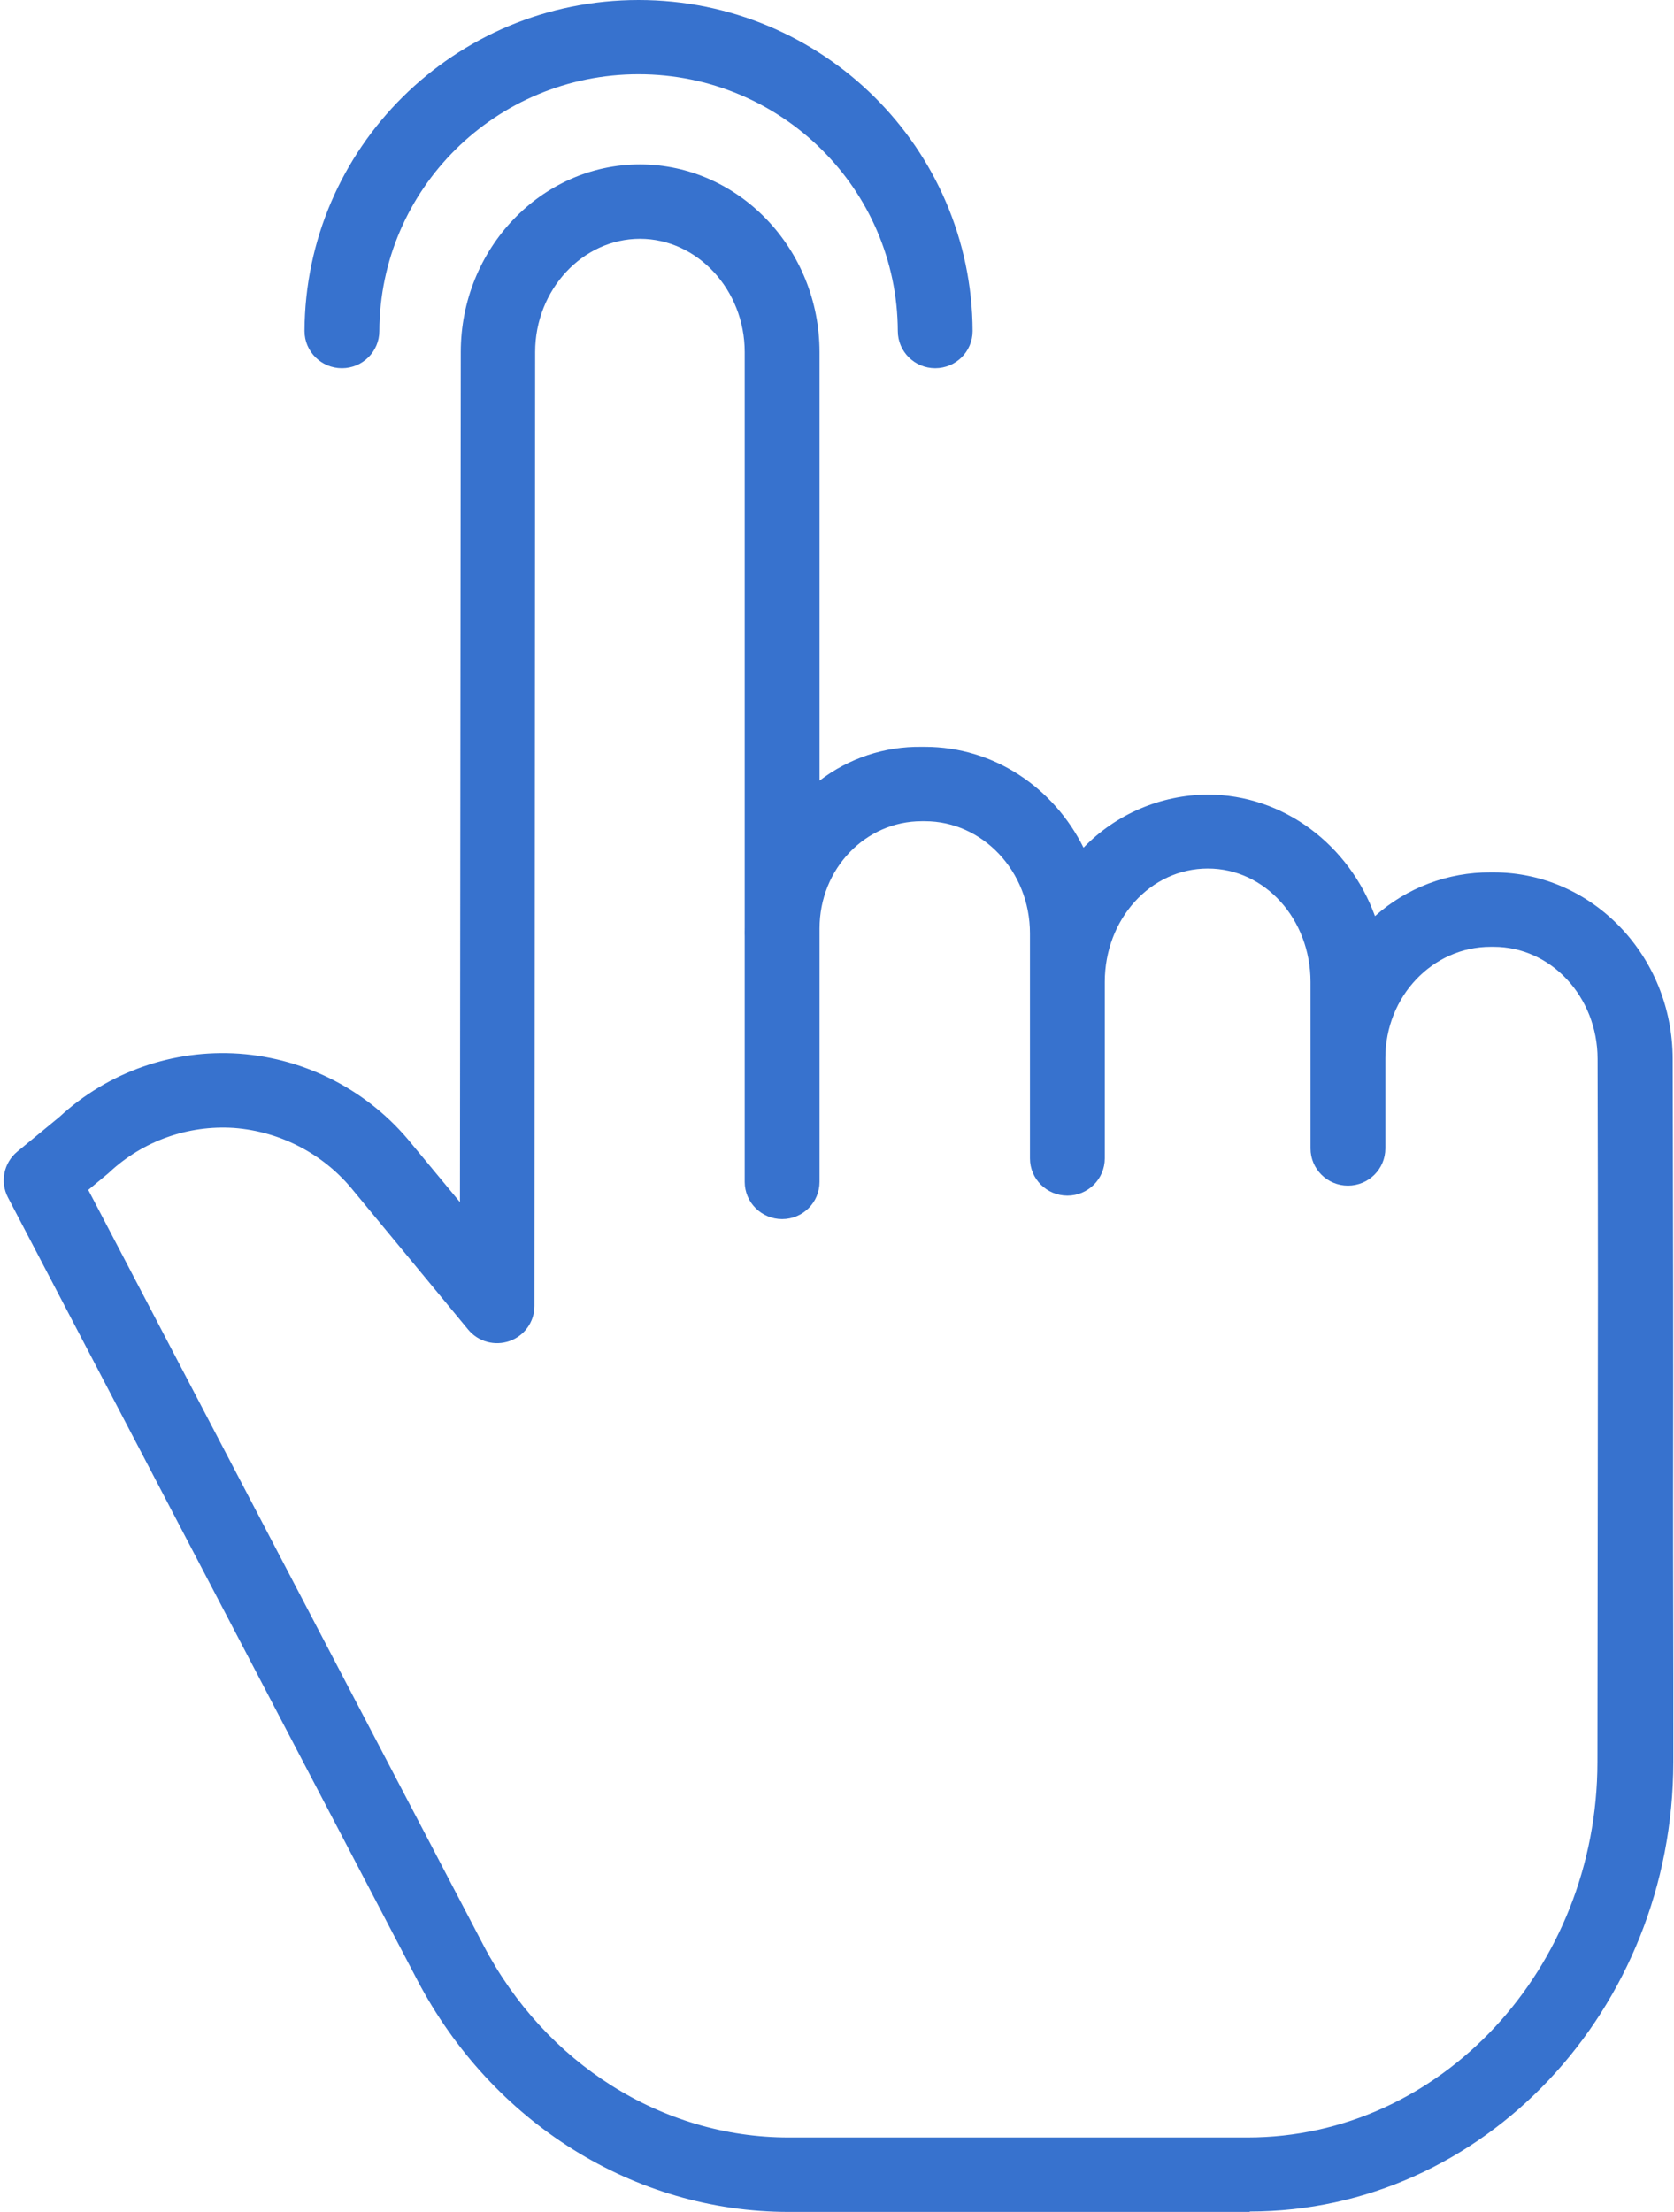 <svg 
 xmlns="http://www.w3.org/2000/svg"
 xmlns:xlink="http://www.w3.org/1999/xlink"
 width="53px" height="70px">
<path fill-rule="evenodd"  fill="rgb(55, 114, 206)"
 d="M52.979,55.760 C52.972,63.601 46.970,69.987 39.568,69.987 L39.568,70.000 L24.968,70.000 C20.082,70.000 15.575,67.177 13.206,62.653 L0.251,37.895 C-0.006,37.403 0.117,36.800 0.546,36.445 L1.879,35.348 C3.417,33.926 5.478,33.202 7.572,33.345 C9.711,33.500 11.688,34.533 13.030,36.195 L14.562,38.044 L14.588,11.141 C14.590,7.867 17.142,5.203 20.260,5.203 C23.381,5.203 25.947,7.868 25.947,11.145 L25.947,24.705 C26.871,23.994 28.011,23.616 29.179,23.634 L29.285,23.634 C31.464,23.634 33.360,24.924 34.305,26.826 C35.333,25.762 36.750,25.157 38.233,25.146 C40.653,25.146 42.720,26.754 43.533,28.992 C44.537,28.094 45.842,27.601 47.192,27.608 L47.291,27.608 C50.404,27.608 52.951,30.238 52.959,33.507 C52.973,39.754 52.979,41.847 52.971,47.517 C52.969,49.636 52.982,52.251 52.979,55.760 ZM50.581,33.510 C50.577,31.538 49.101,29.963 47.291,29.963 L47.192,29.963 C45.378,29.963 43.861,31.512 43.861,33.490 L43.861,36.344 C43.861,36.995 43.331,37.522 42.677,37.522 C42.023,37.522 41.492,36.995 41.492,36.344 L41.492,31.074 C41.492,29.094 40.055,27.486 38.241,27.486 C36.416,27.486 34.978,29.095 34.978,31.074 L34.978,36.660 C34.978,37.311 34.448,37.838 33.794,37.838 C33.140,37.838 32.609,37.311 32.609,36.660 L32.609,29.539 C32.609,27.562 31.099,25.989 29.285,25.989 L29.179,25.989 C27.413,25.989 25.947,27.479 25.947,29.387 L25.947,37.403 C25.947,38.054 25.417,38.581 24.763,38.581 C24.109,38.581 23.578,38.054 23.578,37.403 L23.578,29.621 C23.578,29.594 23.576,29.566 23.576,29.538 C23.576,29.474 23.578,29.410 23.578,29.347 L23.578,11.145 C23.578,9.167 22.075,7.557 20.261,7.557 C18.448,7.557 16.944,9.166 16.943,11.142 L16.921,41.330 C16.921,41.827 16.607,42.271 16.136,42.438 C15.665,42.606 15.139,42.461 14.822,42.077 L11.197,37.691 C10.266,36.531 8.893,35.808 7.405,35.695 C5.950,35.600 4.520,36.110 3.458,37.104 C3.443,37.118 3.428,37.133 3.412,37.145 L2.794,37.657 L15.308,61.565 C17.267,65.307 20.969,67.644 24.969,67.644 L39.498,67.644 C45.600,67.644 50.570,62.308 50.576,55.763 C50.579,52.254 50.583,49.629 50.585,47.509 C50.593,41.843 50.596,39.753 50.581,33.510 ZM29.609,11.653 C28.955,11.653 28.425,11.126 28.425,10.476 C28.406,5.982 24.737,2.350 20.217,2.350 C15.698,2.350 12.029,5.982 12.010,10.476 C12.010,11.126 11.479,11.653 10.825,11.653 C10.171,11.653 9.641,11.126 9.641,10.476 C9.663,4.684 14.392,-0.000 20.217,-0.000 C26.043,-0.000 30.772,4.684 30.793,10.476 C30.793,11.126 30.263,11.653 29.609,11.653 Z"/>
</svg>